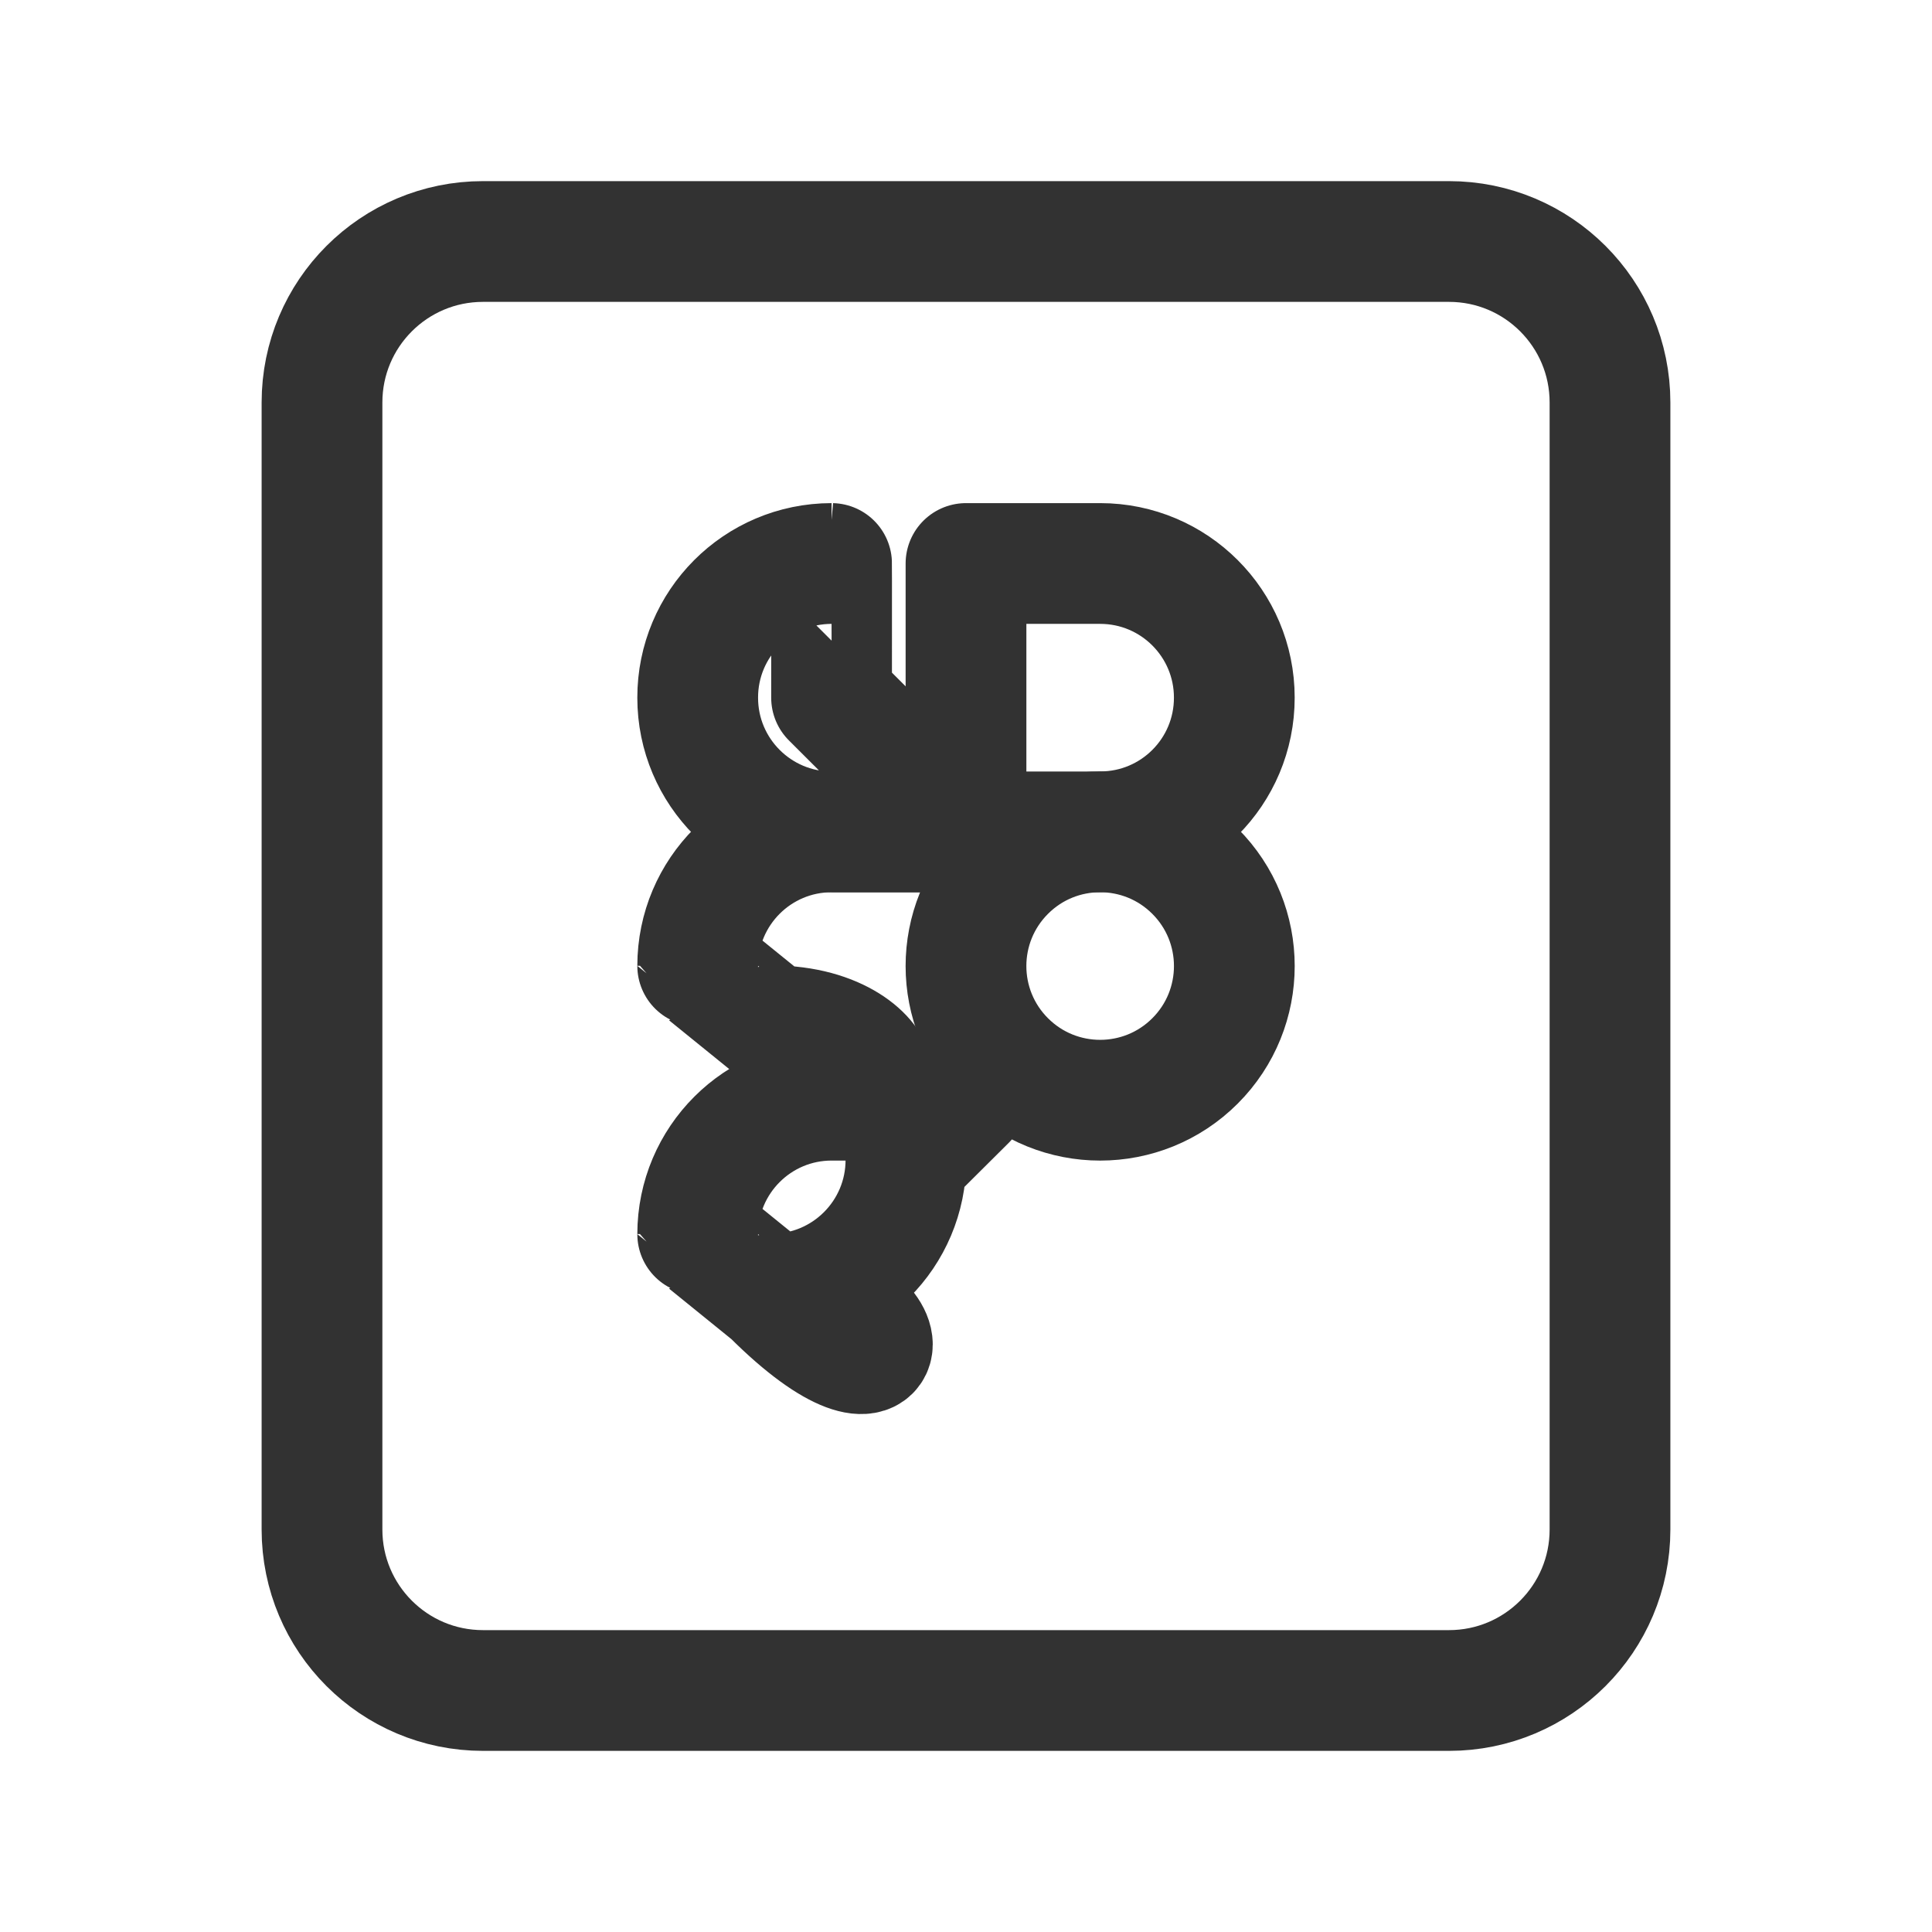 <?xml version="1.0" encoding="UTF-8"?><svg version="1.1" viewBox="0 0 24 24" xmlns="http://www.w3.org/2000/svg" xmlns:xlink="http://www.w3.org/1999/xlink"><defs><path d="M0 24v-24h24v24Z" id="a"></path></defs><g fill="none"><use xlink:href="#a"></use><path stroke="#323232" stroke-linecap="round" stroke-linejoin="round" stroke-width="1.5" d="M12 10.334h-1.667l2.42621e-08-5.32907e-15c-.92 1.79151e-07-1.666-.746-1.666-1.666 -6.49223e-11-0 9.99702e-08-.001 3.00105e-07-.001v0l-1.06545e-08-8.88821e-06c-.001-.92.743-1.666 1.663-1.667 .001-1.19667e-06.002-1.49152e-06.003-8.84547e-07h1.667Z"></path><path stroke="#323232" stroke-linecap="round" stroke-linejoin="round" stroke-width="1.5" d="M12 10.334h-1.667l-1.66463e-08-1.00009e-11c-.92-.001-1.665.744-1.666 1.664 -4.00634e-07.001-4.00628e-07.001 2.00018e-11.002v0l-2.13154e-09 3.55748e-06c-.001.92.745 1.666 1.665 1.667 0 1.99428e-07.001 2.98756e-07.001 2.97984e-07h1.667Z"></path><path stroke="#323232" stroke-linecap="round" stroke-linejoin="round" stroke-width="1.5" d="M12 13.667h-1.667l-1.66463e-08-1.00009e-11c-.92-.001-1.665.744-1.666 1.664 -4.00634e-07.001-4.00628e-07.001 2.00018e-11.002v0l-2.12155e-09 3.54083e-06c-.001.92.745 1.666 1.665 1.667 0 1.99425e-07.001 2.98753e-07.001 2.97984e-07v0l-3.6703e-08 7.81597e-14c.921-1.93527e-06 1.667-.746 1.667-1.667Z"></path><path stroke="#323232" stroke-linecap="round" stroke-linejoin="round" stroke-width="1.5" d="M14.845 10.822l-7.06783e-09-7.06487e-09c.651.651.651 1.706 0 2.357 -.651.651-1.706.651-2.357 0 -.651-.651-.651-1.706-0-2.357 0-0.0 0-0.0 0-0l-1.54878e-07 1.54999e-07c.65-.651 1.705-.651 2.356-.001 0.0 0.0.001.001.001.001"></path><path stroke="#323232" stroke-linecap="round" stroke-linejoin="round" stroke-width="1.5" d="M6 3h12l-8.74228e-08 1.77636e-15c1.105-4.82823e-08 2 .895 2 2v14 0c0 1.105-.895 2-2 2h-12l-8.74228e-08-3.55271e-15c-1.105-4.82823e-08-2-.895-2-2 0 0 0 0 0 0v-14l2.30926e-14 3.01992e-07c-1.66785e-07-1.105.895-2 2-2Z"></path><path stroke="#323232" stroke-linecap="round" stroke-linejoin="round" stroke-width="1.5" d="M13.667 10.334h-1.667v-3.334h1.667l2.86942e-08-4.44089e-15c.92-1.49904e-07 1.666.746 1.666 1.666 5.43245e-11 0-9.99914e-08.001-3.00137e-07.001v0l1.06278e-08 8.86608e-06c.001.92-.743 1.666-1.663 1.667 -.001 1.19663e-06-.002 1.49147e-06-.003 8.84524e-07Z"></path><use xlink:href="#a"></use></g></svg>